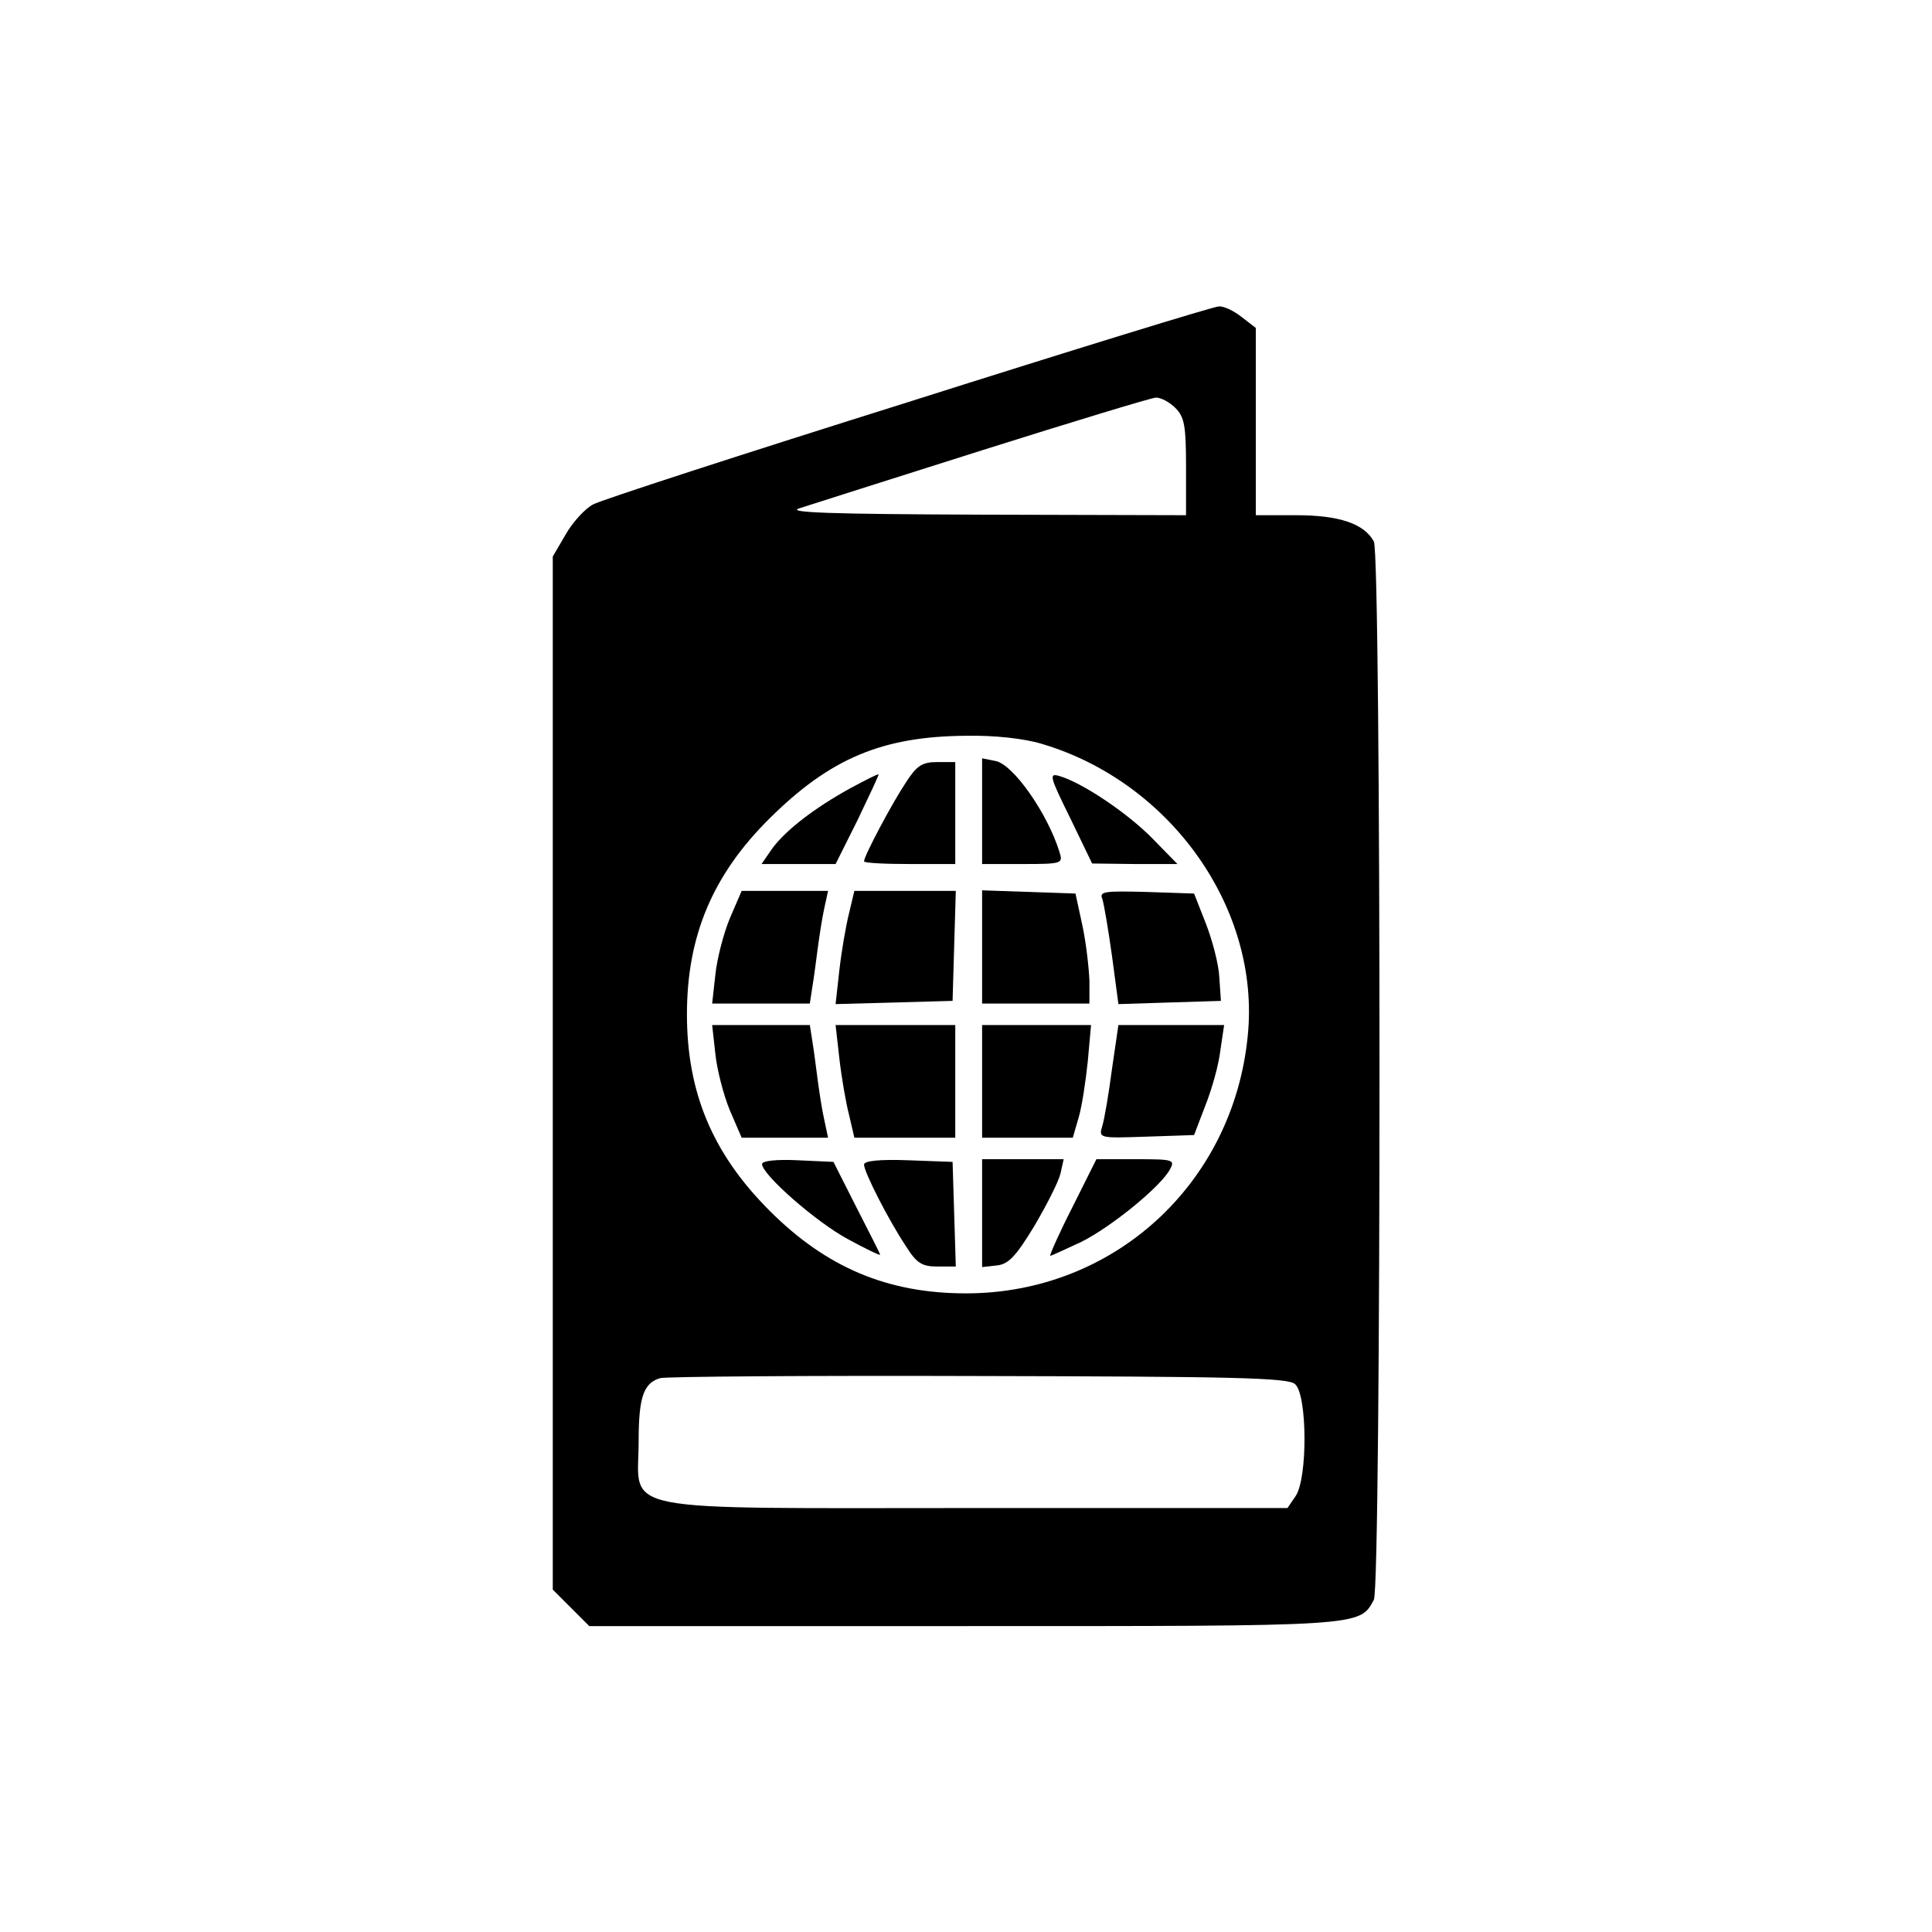<?xml version="1.0" standalone="no"?>
<!DOCTYPE svg PUBLIC "-//W3C//DTD SVG 20010904//EN"
 "http://www.w3.org/TR/2001/REC-SVG-20010904/DTD/svg10.dtd">
<svg version="1.0" xmlns="http://www.w3.org/2000/svg"
 width="360pt" height="360pt" viewBox="0 0 360 360"
 preserveAspectRatio="xMidYMid meet">

<g transform="translate(0,360) scale(0.1,-0.1)"
fill="#000000" stroke="none">
<path d="M1693 2851 c-309 -97 -574 -183 -588 -191 -15 -8 -38 -33 -51 -56
l-24 -41 0 -962 0 -963 34 -34 34 -34 696 0 c747 0 739 -1 766 49 14 27 14
1945 0 1972 -18 33 -64 49 -145 49 l-75 0 0 174 0 175 -26 20 c-15 12 -34 21
-43 20 -9 0 -269 -80 -578 -178z m497 -11 c17 -17 20 -33 20 -110 l0 -90 -377
1 c-291 1 -370 4 -343 12 19 6 172 55 340 108 168 53 313 97 323 98 9 1 26 -8
37 -19z m-249 -626 c240 -71 408 -307 384 -544 -27 -276 -250 -480 -525 -480
-146 0 -260 48 -366 154 -106 106 -154 220 -154 366 0 146 48 260 154 365 113
112 210 153 367 154 51 1 107 -5 140 -15z m472 -1193 c23 -19 24 -176 1 -209
l-15 -22 -578 0 c-688 0 -631 -11 -631 124 0 82 9 109 40 118 8 3 274 5 591 4
472 -1 579 -3 592 -15z"/>
<path d="M1830 2089 l0 -99 76 0 c74 0 75 1 68 23 -22 71 -86 163 -119 169
l-25 5 0 -98z"/>
<path d="M1688 2142 c-26 -39 -78 -137 -78 -147 0 -3 38 -5 85 -5 l85 0 0 95
0 95 -34 0 c-28 0 -38 -7 -58 -38z"/>
<path d="M1584 2131 c-67 -37 -120 -78 -145 -112 l-20 -29 69 0 69 0 41 82
c22 46 40 84 39 85 -2 1 -25 -11 -53 -26z"/>
<path d="M1994 2076 l41 -85 80 -1 79 0 -47 48 c-46 47 -131 104 -173 116 -20
6 -18 -1 20 -78z"/>
<path d="M1360 1889 c-12 -29 -24 -76 -27 -105 l-6 -54 91 0 91 0 5 33 c3 17
7 50 10 72 3 22 8 55 12 73 l7 32 -81 0 -80 0 -22 -51z"/>
<path d="M1582 1898 c-6 -24 -14 -71 -18 -106 l-7 -63 109 3 109 3 3 103 3
102 -94 0 -95 0 -10 -42z"/>
<path d="M1830 1835 l0 -105 100 0 100 0 0 43 c-1 23 -6 69 -13 102 l-13 60
-87 3 -87 3 0 -106z"/>
<path d="M2054 1925 c3 -9 11 -56 18 -106 l12 -90 95 3 96 3 -3 44 c-1 24 -13
69 -25 100 l-22 56 -89 3 c-78 2 -88 1 -82 -13z"/>
<path d="M1333 1636 c3 -29 15 -76 27 -105 l22 -51 80 0 81 0 -7 33 c-4 17 -9
50 -12 72 -3 22 -7 55 -10 73 l-5 32 -91 0 -91 0 6 -54z"/>
<path d="M1564 1628 c4 -35 12 -82 18 -105 l10 -43 94 0 94 0 0 105 0 105
-111 0 -112 0 7 -62z"/>
<path d="M1830 1585 l0 -105 85 0 84 0 11 38 c6 20 13 67 17 105 l6 67 -102 0
-101 0 0 -105z"/>
<path d="M2072 1608 c-6 -46 -14 -93 -18 -106 -7 -23 -6 -23 82 -20 l89 3 21
55 c12 30 25 76 28 103 l7 47 -99 0 -98 0 -12 -82z"/>
<path d="M1420 1431 c0 -20 102 -109 160 -140 33 -18 60 -31 60 -29 0 2 -20
41 -44 88 l-43 85 -66 3 c-40 2 -67 -1 -67 -7z"/>
<path d="M1610 1430 c0 -14 46 -104 78 -152 20 -32 30 -38 59 -38 l34 0 -3 98
-3 97 -82 3 c-54 2 -83 -1 -83 -8z"/>
<path d="M1830 1339 l0 -100 27 3 c22 2 36 17 70 73 23 39 45 82 49 98 l6 27
-76 0 -76 0 0 -101z"/>
<path d="M1998 1350 c-25 -49 -43 -90 -41 -90 2 0 28 12 58 26 56 28 148 103
165 135 10 18 6 19 -63 19 l-74 0 -45 -90z"/>
</g>
</svg>
